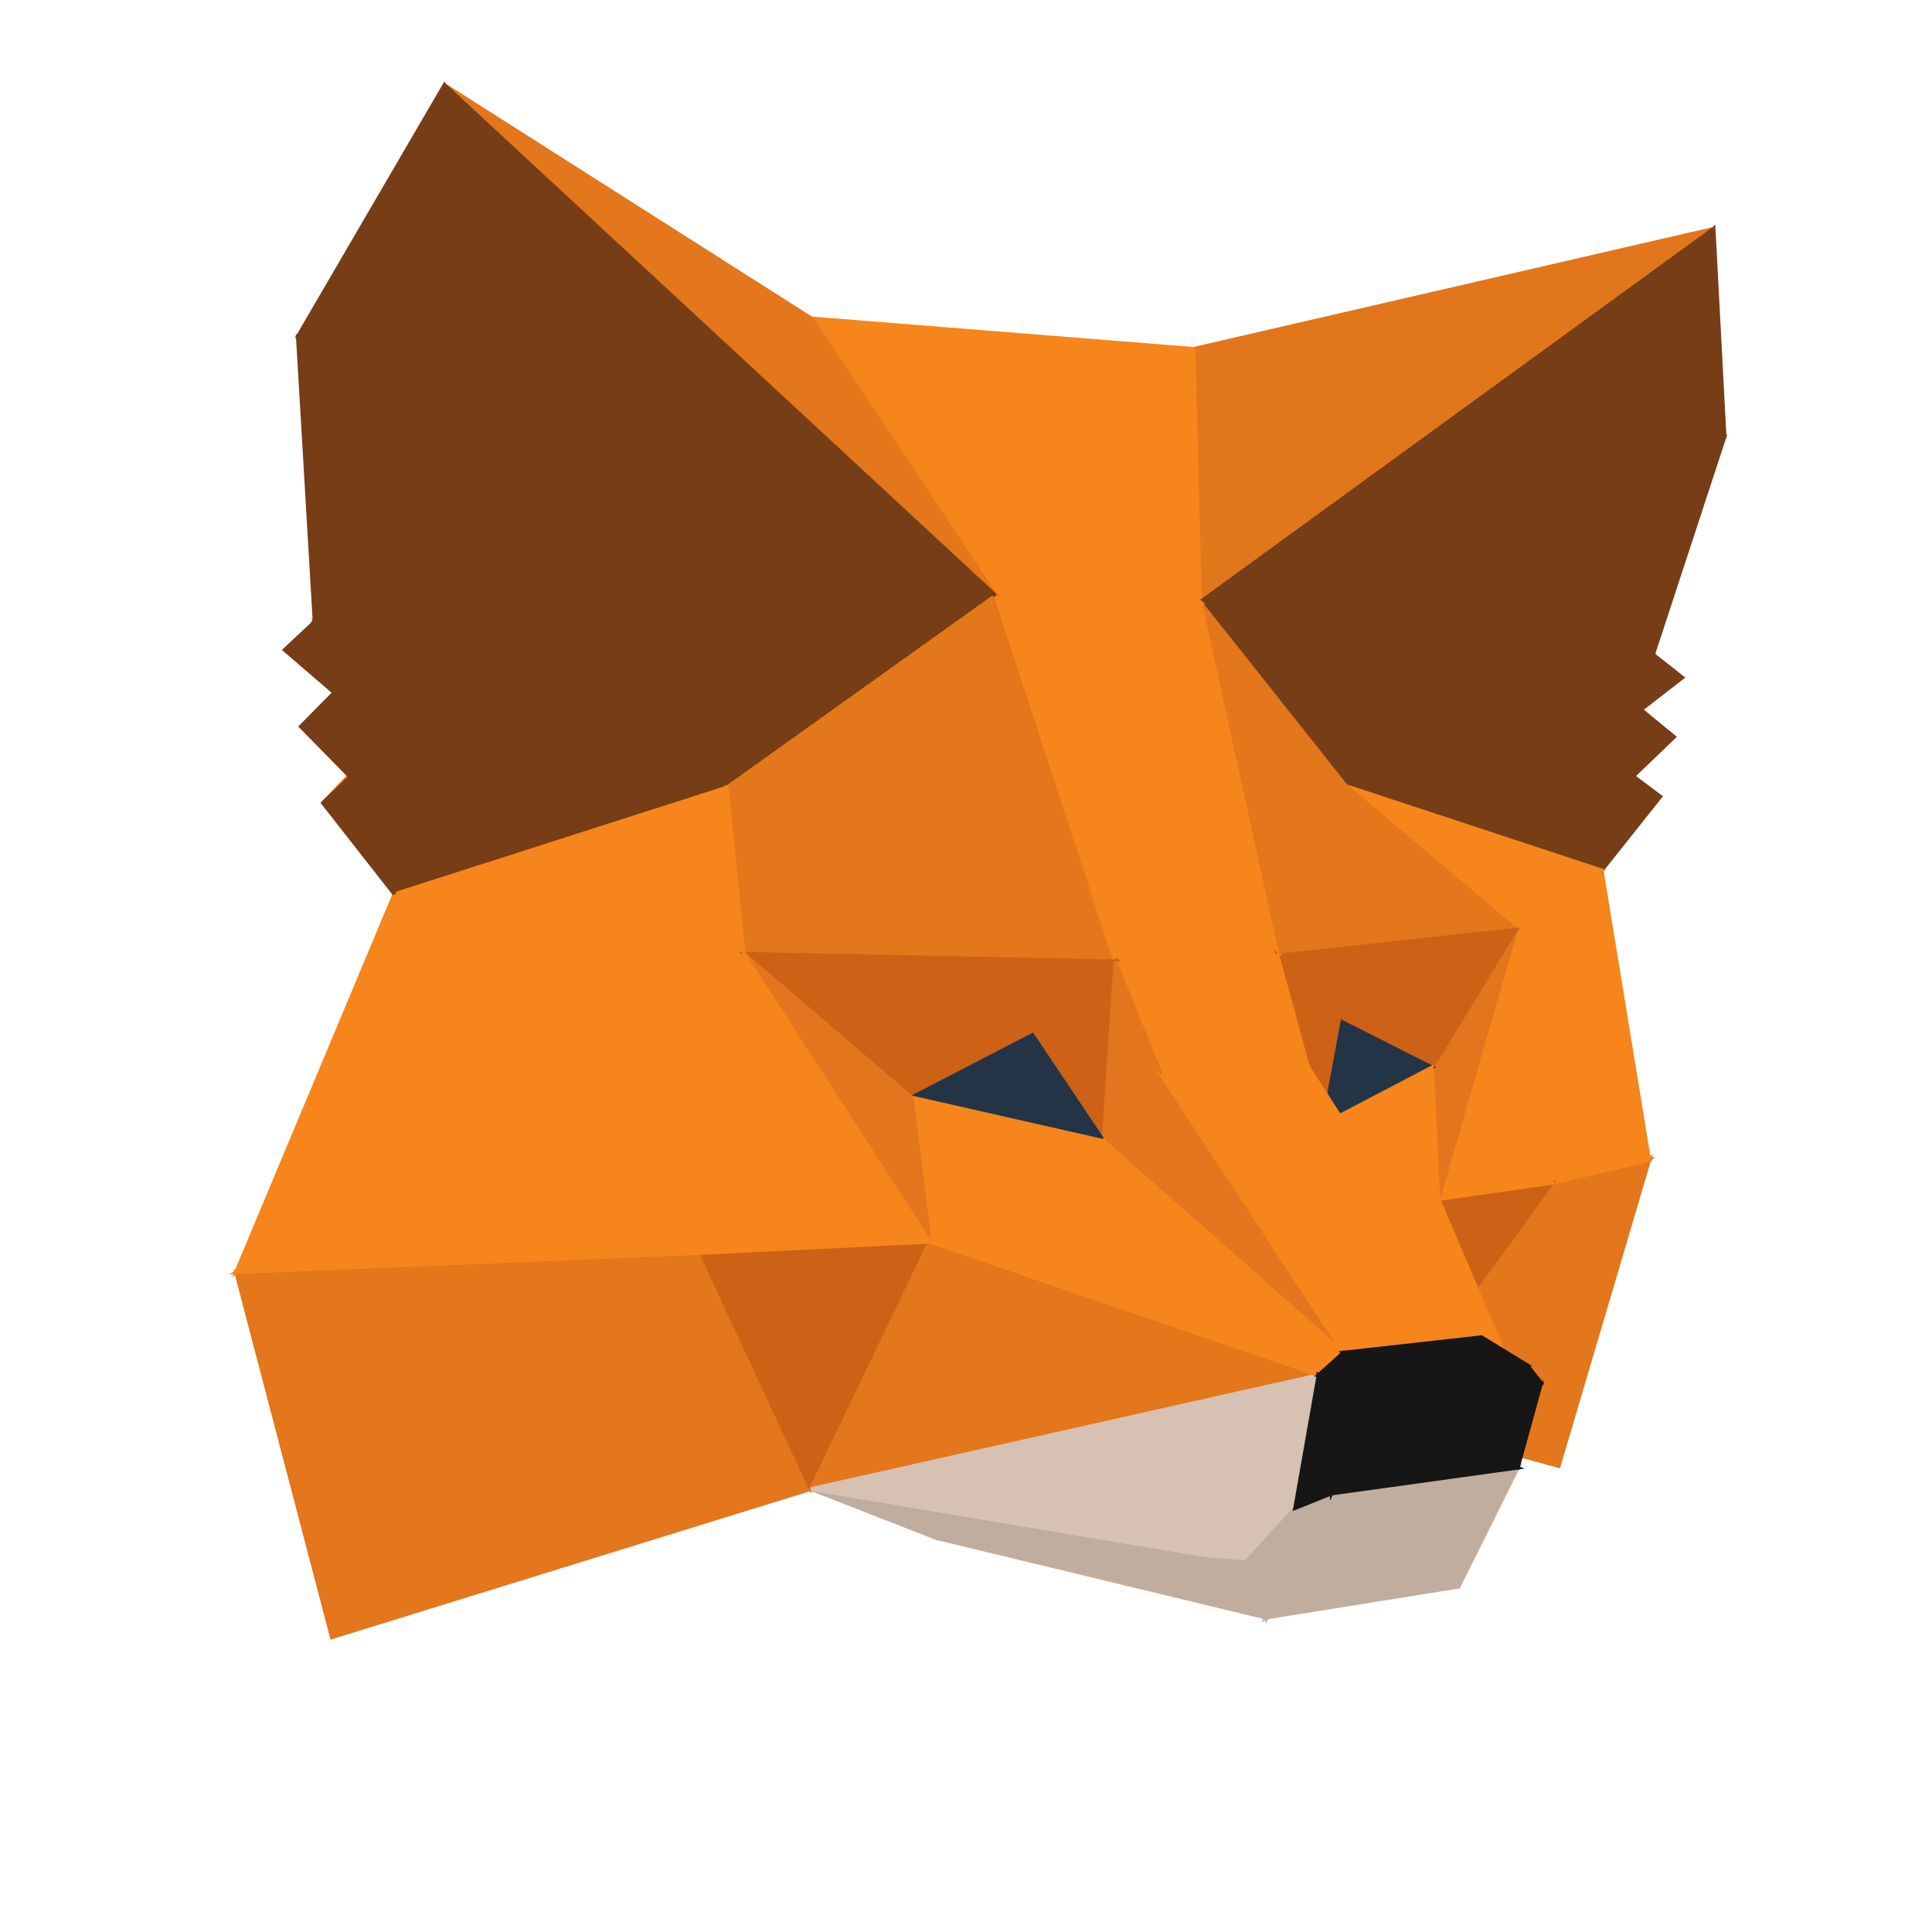 <!DOCTYPE svg PUBLIC "-//W3C//DTD SVG 1.1//EN"
    "http://www.w3.org/Graphics/SVG/1.1/DTD/svg11.dtd">
<svg 
  width="521px"
  height="521px"
  version="1.1"
   baseProfile="full"
   xmlns="http://www.w3.org/2000/svg"
   xmlns:xlink="http://www.w3.org/1999/xlink"
   xmlns:ev="http://www.w3.org/2001/xml-events">
<polygon fill="rgb(228,118,27)" stroke="rgb(228,118,27)" points="444.729,312.844 420.328,395.352 372.449,382.271"></polygon><polygon fill="rgb(228,118,27)" stroke="rgb(228,118,27)" points="372.449,382.271 418.583,318.986 444.729,312.844"></polygon><polygon fill="rgb(246,133,27)" stroke="rgb(246,133,27)" points="408.825,250.702 444.729,312.844 418.583,318.986"></polygon><polygon fill="rgb(246,133,27)" stroke="rgb(246,133,27)" points="408.825,250.702 431.922,234.709 444.729,312.844"></polygon><polygon fill="rgb(118,61,22)" stroke="rgb(118,61,22)" points="379.45,203.685 445.798,176.511 442.515,191.379"></polygon><polygon fill="rgb(118,61,22)" stroke="rgb(118,61,22)" points="440.427,209.31 379.45,203.685 442.515,191.379"></polygon><polygon fill="rgb(118,61,22)" stroke="rgb(118,61,22)" points="440.427,209.31 431.922,234.709 379.45,203.685"></polygon><polygon fill="rgb(118,61,22)" stroke="rgb(118,61,22)" points="453.669,182.719 442.515,191.379 445.798,176.511"></polygon><polygon fill="rgb(118,61,22)" stroke="rgb(118,61,22)" points="440.427,209.31 442.515,191.379 451.445,198.722"></polygon><polygon fill="rgb(226,118,27)" stroke="rgb(226,118,27)" points="320.899,362.212 337.525,367.505 372.449,382.271"></polygon><polygon fill="rgb(118,61,22)" stroke="rgb(118,61,22)" points="431.922,234.709 440.427,209.31 447.736,214.82"></polygon><polygon fill="rgb(118,61,22)" stroke="rgb(118,61,22)" points="431.922,234.709 362.972,211.967 379.45,203.685"></polygon><polygon fill="rgb(118,61,22)" stroke="rgb(118,61,22)" points="395.859,125.743 379.45,203.685 362.972,211.967"></polygon><polygon fill="rgb(118,61,22)" stroke="rgb(118,61,22)" points="445.798,176.511 379.45,203.685 395.859,125.743"></polygon><polygon fill="rgb(118,61,22)" stroke="rgb(118,61,22)" points="395.859,125.743 465.066,117.76 445.798,176.511"></polygon><polygon fill="rgb(246,133,27)" stroke="rgb(246,133,27)" points="431.922,234.709 408.825,250.702 362.972,211.967"></polygon><polygon fill="rgb(118,61,22)" stroke="rgb(118,61,22)" points="462.115,61.701 465.066,117.76 395.859,125.743"></polygon><polygon fill="rgb(226,118,27)" stroke="rgb(226,118,27)" points="462.115,61.701 323.611,162.374 321.858,94.077"></polygon><polygon fill="rgb(246,133,27)" stroke="rgb(246,133,27)" points="218.789,85.862 321.858,94.077 323.611,162.374"></polygon><polygon fill="rgb(118,61,22)" stroke="rgb(118,61,22)" points="362.972,211.967 323.611,162.374 395.859,125.743"></polygon><polygon fill="rgb(228,118,27)" stroke="rgb(228,118,27)" points="362.972,211.967 408.825,250.702 344.537,257.744"></polygon><polygon fill="rgb(228,118,27)" stroke="rgb(228,118,27)" points="344.537,257.744 323.611,162.374 362.972,211.967"></polygon><polygon fill="rgb(118,61,22)" stroke="rgb(118,61,22)" points="395.859,125.743 323.611,162.374 462.115,61.701"></polygon><polygon fill="rgb(192,173,158)" stroke="rgb(192,173,158)" points="219.693,380.682 252.396,414.737 207.918,374.284"></polygon><polygon fill="rgb(205,97,22)" stroke="rgb(205,97,22)" points="372.449,382.271 387.896,323.376 418.583,318.986"></polygon><polygon fill="rgb(226,118,27)" stroke="rgb(226,118,27)" points="87.096,216.534 143.666,157.095 94.448,209.499"></polygon><polygon fill="rgb(246,133,27)" stroke="rgb(246,133,27)" points="418.583,318.986 387.896,323.376 408.825,250.702"></polygon><polygon fill="rgb(246,133,27)" stroke="rgb(246,133,27)" points="323.611,162.374 268.465,160.598 218.789,85.862"></polygon><polygon fill="rgb(228,117,31)" stroke="rgb(228,117,31)" points="408.825,250.702 387.896,323.376 386.17,287.839"></polygon><polygon fill="rgb(205,97,22)" stroke="rgb(205,97,22)" points="344.537,257.744 408.825,250.702 386.17,287.839"></polygon><polygon fill="rgb(246,133,27)" stroke="rgb(246,133,27)" points="268.465,160.598 323.611,162.374 344.537,257.744"></polygon><polygon fill="rgb(228,118,27)" stroke="rgb(228,118,27)" points="268.465,160.598 119.852,22.923 218.789,85.862"></polygon><polygon fill="rgb(228,118,27)" stroke="rgb(228,118,27)" points="218.676,401.538 89.487,441.522 63.675,343.08"></polygon><polygon fill="rgb(118,61,22)" stroke="rgb(118,61,22)" points="106.354,241.119 155.153,202.888 196,212.371"></polygon><polygon fill="rgb(118,61,22)" stroke="rgb(118,61,22)" points="196,212.371 155.153,202.888 177.061,112.441"></polygon><polygon fill="rgb(118,61,22)" stroke="rgb(118,61,22)" points="94.448,209.499 155.153,202.888 106.354,241.119"></polygon><polygon fill="rgb(205,97,22)" stroke="rgb(205,97,22)" points="386.17,287.839 361.048,275.152 344.537,257.744"></polygon><polygon fill="rgb(118,61,22)" stroke="rgb(118,61,22)" points="94.448,209.499 90.144,186.771 155.153,202.888"></polygon><polygon fill="rgb(35,52,71)" stroke="rgb(35,52,71)" points="355.79,303.734 361.048,275.152 386.17,287.839"></polygon><polygon fill="rgb(246,133,27)" stroke="rgb(246,133,27)" points="387.896,323.376 355.79,303.734 386.17,287.839"></polygon><polygon fill="rgb(118,61,22)" stroke="rgb(118,61,22)" points="155.153,202.888 90.144,186.771 84.835,167.691"></polygon><polygon fill="rgb(118,61,22)" stroke="rgb(118,61,22)" points="177.061,112.441 155.153,202.888 84.835,167.691"></polygon><polygon fill="rgb(118,61,22)" stroke="rgb(118,61,22)" points="177.061,112.441 268.465,160.598 196,212.371"></polygon><polygon fill="rgb(228,118,27)" stroke="rgb(228,118,27)" points="196,212.371 268.465,160.598 300.769,259.265"></polygon><polygon fill="rgb(228,118,27)" stroke="rgb(228,118,27)" points="300.769,259.265 200.568,257.199 196,212.371"></polygon><polygon fill="rgb(246,133,27)" stroke="rgb(246,133,27)" points="106.354,241.119 196,212.371 200.568,257.199"></polygon><polygon fill="rgb(246,133,27)" stroke="rgb(246,133,27)" points="344.537,257.744 300.769,259.265 268.465,160.598"></polygon><polygon fill="rgb(205,97,22)" stroke="rgb(205,97,22)" points="361.048,275.152 355.79,303.734 344.537,257.744"></polygon><polygon fill="rgb(118,61,22)" stroke="rgb(118,61,22)" points="119.852,22.923 268.465,160.598 177.061,112.441"></polygon><polygon fill="rgb(228,118,27)" stroke="rgb(228,118,27)" points="63.675,343.08 189.064,337.894 218.676,401.538"></polygon><polygon fill="rgb(205,97,22)" stroke="rgb(205,97,22)" points="218.676,401.538 189.064,337.894 250.733,334.862"></polygon><polygon fill="rgb(246,133,27)" stroke="rgb(246,133,27)" points="355.79,303.734 387.896,323.376 405.663,365.022"></polygon><polygon fill="rgb(246,133,27)" stroke="rgb(246,133,27)" points="200.568,257.199 63.675,343.08 106.354,241.119"></polygon><polygon fill="rgb(246,133,27)" stroke="rgb(246,133,27)" points="189.064,337.894 63.675,343.08 200.568,257.199"></polygon><polygon fill="rgb(246,133,27)" stroke="rgb(246,133,27)" points="344.537,257.744 352.715,287.594 313.107,289.82"></polygon><polygon fill="rgb(246,133,27)" stroke="rgb(246,133,27)" points="313.107,289.82 300.769,259.265 344.537,257.744"></polygon><polygon fill="rgb(192,173,158)" stroke="rgb(192,173,158)" points="252.396,414.737 218.676,401.538 335.954,421.276"></polygon><polygon fill="rgb(118,61,22)" stroke="rgb(118,61,22)" points="106.354,241.119 87.096,216.534 94.448,209.499"></polygon><polygon fill="rgb(215,193,179)" stroke="rgb(215,193,179)" points="349.248,406.698 335.954,421.276 218.676,401.538"></polygon><polygon fill="rgb(228,118,27)" stroke="rgb(228,118,27)" points="355.559,370.815 218.676,401.538 250.733,334.862"></polygon><polygon fill="rgb(215,193,179)" stroke="rgb(215,193,179)" points="218.676,401.538 355.559,370.815 349.248,406.698"></polygon><polygon fill="rgb(118,61,22)" stroke="rgb(118,61,22)" points="84.835,167.691 80.308,90.742 177.061,112.441"></polygon><polygon fill="rgb(118,61,22)" stroke="rgb(118,61,22)" points="94.448,209.499 81.121,195.926 90.144,186.771"></polygon><polygon fill="rgb(205,97,22)" stroke="rgb(205,97,22)" points="278.423,279.087 300.769,259.265 297.588,307.682"></polygon><polygon fill="rgb(205,97,22)" stroke="rgb(205,97,22)" points="300.769,259.265 278.423,279.087 245.862,295.941"></polygon><polygon fill="rgb(246,133,27)" stroke="rgb(246,133,27)" points="405.663,365.022 399.504,360.595 355.79,303.734"></polygon><polygon fill="rgb(205,97,22)" stroke="rgb(205,97,22)" points="245.862,295.941 200.568,257.199 300.769,259.265"></polygon><polygon fill="rgb(228,117,31)" stroke="rgb(228,117,31)" points="297.588,307.682 300.769,259.265 313.107,289.82"></polygon><polygon fill="rgb(118,61,22)" stroke="rgb(118,61,22)" points="76.76,175.247 84.835,167.691 90.144,186.771"></polygon><polygon fill="rgb(35,52,71)" stroke="rgb(35,52,71)" points="297.588,307.682 245.862,295.941 278.423,279.087"></polygon><polygon fill="rgb(118,61,22)" stroke="rgb(118,61,22)" points="177.061,112.441 80.308,90.742 119.852,22.923"></polygon><polygon fill="rgb(192,173,158)" stroke="rgb(192,173,158)" points="335.954,421.276 341.377,436.222 252.396,414.737"></polygon><polygon fill="rgb(246,133,27)" stroke="rgb(246,133,27)" points="250.733,334.862 245.862,295.941 297.588,307.682"></polygon><polygon fill="rgb(228,117,31)" stroke="rgb(228,117,31)" points="200.568,257.199 245.862,295.941 250.733,334.862"></polygon><polygon fill="rgb(246,133,27)" stroke="rgb(246,133,27)" points="313.107,289.82 352.715,287.594 399.504,360.595"></polygon><polygon fill="rgb(246,133,27)" stroke="rgb(246,133,27)" points="200.568,257.199 250.733,334.862 189.064,337.894"></polygon><polygon fill="rgb(228,117,31)" stroke="rgb(228,117,31)" points="313.107,289.82 362.299,364.756 297.588,307.682"></polygon><polygon fill="rgb(246,133,27)" stroke="rgb(246,133,27)" points="297.588,307.682 362.299,364.756 355.559,370.815"></polygon><polygon fill="rgb(246,133,27)" stroke="rgb(246,133,27)" points="355.559,370.815 250.733,334.862 297.588,307.682"></polygon><polygon fill="rgb(246,133,27)" stroke="rgb(246,133,27)" points="399.504,360.595 362.299,364.756 313.107,289.82"></polygon><polygon fill="rgb(192,173,158)" stroke="rgb(192,173,158)" points="409.31,395.794 393.331,427.878 341.377,436.222"></polygon><polygon fill="rgb(192,173,158)" stroke="rgb(192,173,158)" points="341.377,436.222 335.954,421.276 349.248,406.698"></polygon><polygon fill="rgb(192,173,158)" stroke="rgb(192,173,158)" points="349.248,406.698 359.014,402.773 341.377,436.222"></polygon><polygon fill="rgb(192,173,158)" stroke="rgb(192,173,158)" points="341.377,436.222 359.014,402.773 409.31,395.794"></polygon><polygon fill="rgb(22,22,22)" stroke="rgb(22,22,22)" points="399.504,360.595 411.773,368.103 374.396,372.53"></polygon><polygon fill="rgb(22,22,22)" stroke="rgb(22,22,22)" points="374.396,372.53 362.299,364.756 399.504,360.595"></polygon><polygon fill="rgb(22,22,22)" stroke="rgb(22,22,22)" points="370.114,378.491 415.613,372.924 409.31,395.794"></polygon><polygon fill="rgb(22,22,22)" stroke="rgb(22,22,22)" points="409.31,395.794 359.014,402.773 370.114,378.491"></polygon><polygon fill="rgb(22,22,22)" stroke="rgb(22,22,22)" points="359.014,402.773 349.248,406.698 355.559,370.815"></polygon><polygon fill="rgb(22,22,22)" stroke="rgb(22,22,22)" points="355.559,370.815 362.299,364.756 374.396,372.53"></polygon><polygon fill="rgb(22,22,22)" stroke="rgb(22,22,22)" points="411.773,368.103 415.613,372.924 370.114,378.491"></polygon><polygon fill="rgb(22,22,22)" stroke="rgb(22,22,22)" points="370.114,378.491 374.396,372.53 411.773,368.103"></polygon><polygon fill="rgb(22,22,22)" stroke="rgb(22,22,22)" points="355.559,370.815 370.114,378.491 359.014,402.773"></polygon><polygon fill="rgb(22,22,22)" stroke="rgb(22,22,22)" points="374.396,372.53 370.114,378.491 355.559,370.815"></polygon></svg>
